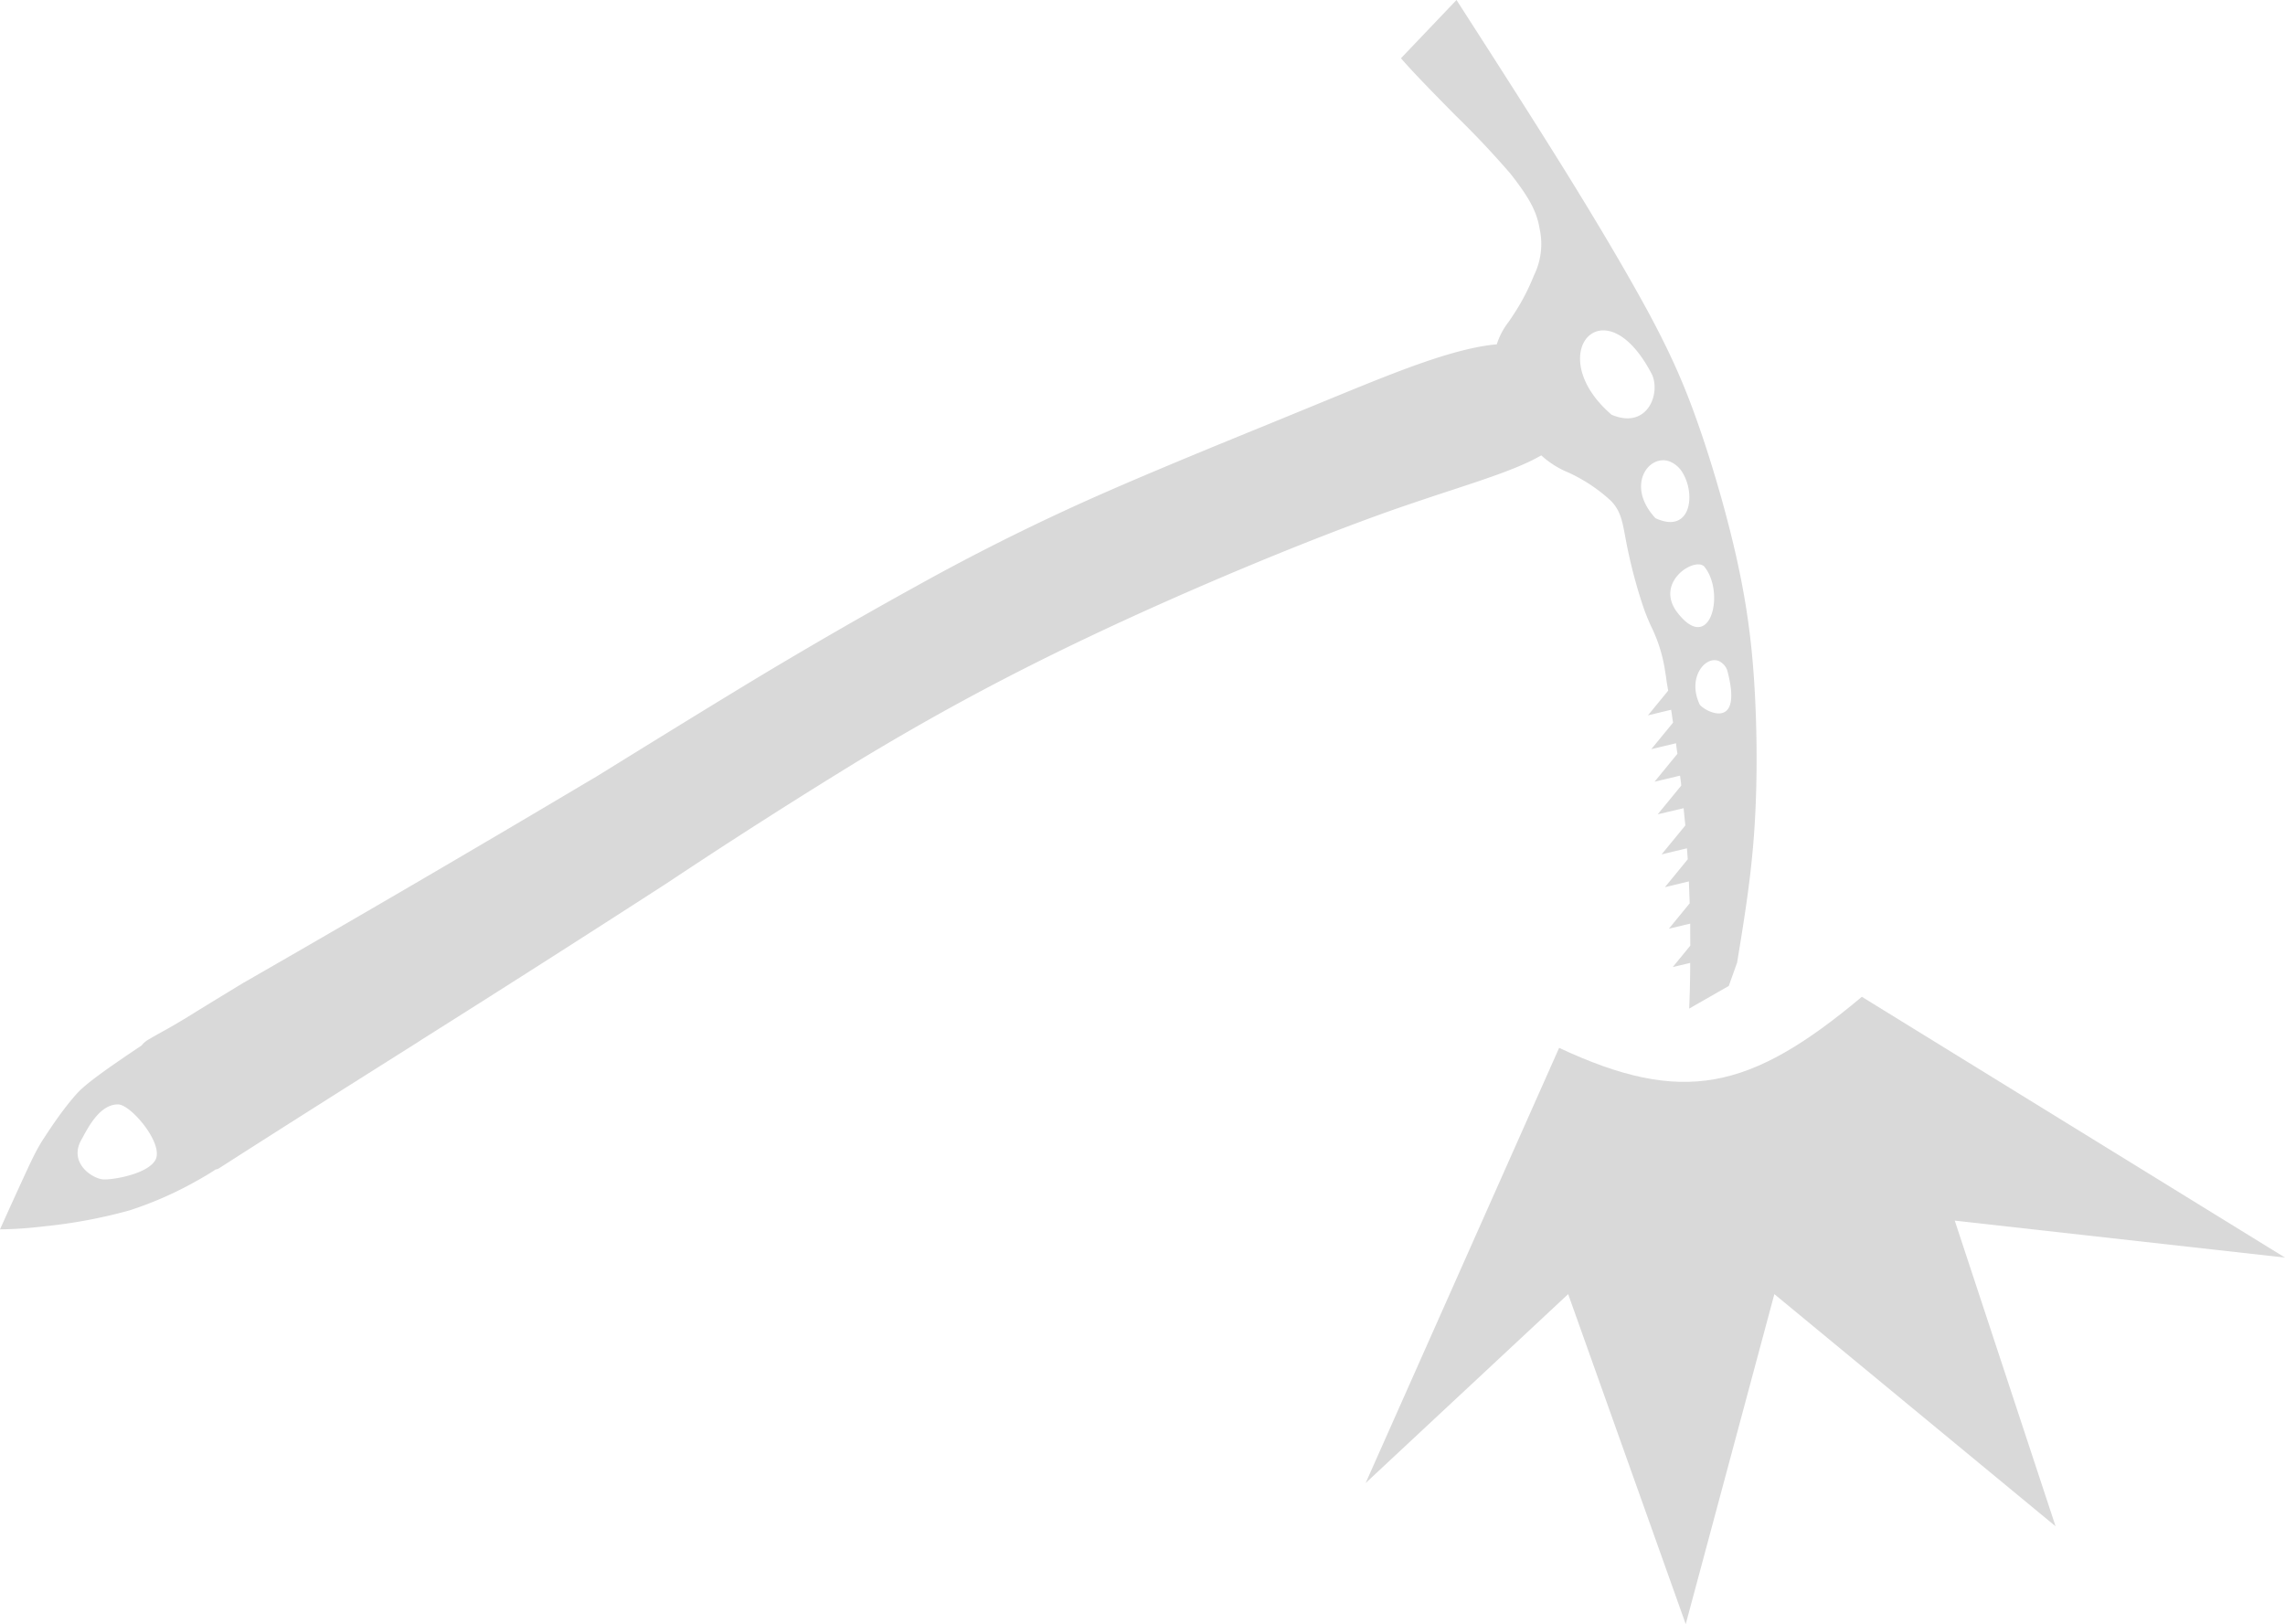 <svg xmlns="http://www.w3.org/2000/svg" width="22.508" height="16" fill="none"><path fill="#d9d9d9" d="M18.34 9.82c-1.103.924-1.765 1.072-2.982.503l-1.906 4.287 1.995-1.861L16.605 16l.873-3.251 2.77 2.287-.993-3.011 3.253.364z"/><path fill="#d9d9d9" fill-rule="evenodd" d="M14.347 0c.384.597.767 1.194 1.093 1.72.326.527.595.984.8 1.362.203.379.342.68.488 1.098.147.419.302.955.4 1.42s.14.855.161 1.29.02.914-.013 1.353-.099.84-.165 1.24l-.082.23-.39.223q.01-.233.01-.45l-.172.041.173-.211-.001-.217-.21.05.205-.25-.008-.216-.236.057.225-.275-.008-.108-.25.06.234-.285-.013-.13-.004-.04-.255.06.232-.283-.003-.03-.004-.03-.005-.038-.251.06.225-.275-.009-.063v-.001l-.005-.04-.243.058.214-.261-.008-.054-.005-.036-.006-.037-.228.055.199-.243-.013-.078-.01-.07-.013-.081a1.5 1.5 0 0 0-.132-.405 2 2 0 0 1-.075-.185 5 5 0 0 1-.181-.704c-.028-.149-.047-.255-.143-.35a1.6 1.6 0 0 0-.418-.277l-.01-.004a.9.9 0 0 1-.255-.164c-.207.12-.507.219-.887.344q-.252.082-.548.184c-.88.309-2.049.8-2.989 1.245s-1.652.843-2.312 1.242A60 60 0 0 0 6.57 8.7a254 254 0 0 1-2.429 1.55v.001c-.607.383-1.3.82-1.98 1.256q-.023.014-.036.013c-.03.02-.073.049-.173.105a3.6 3.6 0 0 1-.673.298 5 5 0 0 1-.824.156c-.221.026-.338.03-.455.032.098-.218.197-.435.266-.584.07-.15.11-.229.169-.318l.004-.006c.06-.093.2-.303.331-.443.102-.108.376-.293.57-.424l.055-.037a.24.24 0 0 1 .078-.064q.054-.032.125-.071.108-.059.248-.144c.154-.096.355-.218.555-.34h.001a265 265 0 0 0 3.483-2.036c.566-.35 1.132-.7 1.65-1.012.522-.312.995-.584 1.488-.856a22 22 0 0 1 1.694-.85c.55-.246 1.211-.516 1.86-.781l.487-.2.073-.03c.615-.252 1.183-.485 1.607-.523a.7.7 0 0 1 .118-.223c.07-.103.16-.237.249-.458a.7.7 0 0 0 .054-.461c-.028-.172-.11-.313-.286-.538a9 9 0 0 0-.542-.575C14.134.931 13.926.72 13.8.574zm1.528 3.268c-.317-.1-.502.387 0 .818.347.146.482-.197.4-.392-.132-.257-.276-.387-.4-.426m.566 1.276c-.205-.069-.429.243-.134.561.346.16.4-.23.267-.448a.26.26 0 0 0-.133-.113m.317 1.02c-.126-.037-.436.19-.244.459.336.45.488-.2.267-.449zm.175.949c-.134-.058-.317.163-.19.428.047.067.435.272.27-.34a.16.16 0 0 0-.08-.088M1.163 10.88c.122-.001.443.374.372.539-.068.145-.417.204-.514.2-.1-.003-.339-.15-.228-.375l.021-.038.001-.002c.065-.12.176-.324.347-.324" clip-rule="evenodd"/></svg>